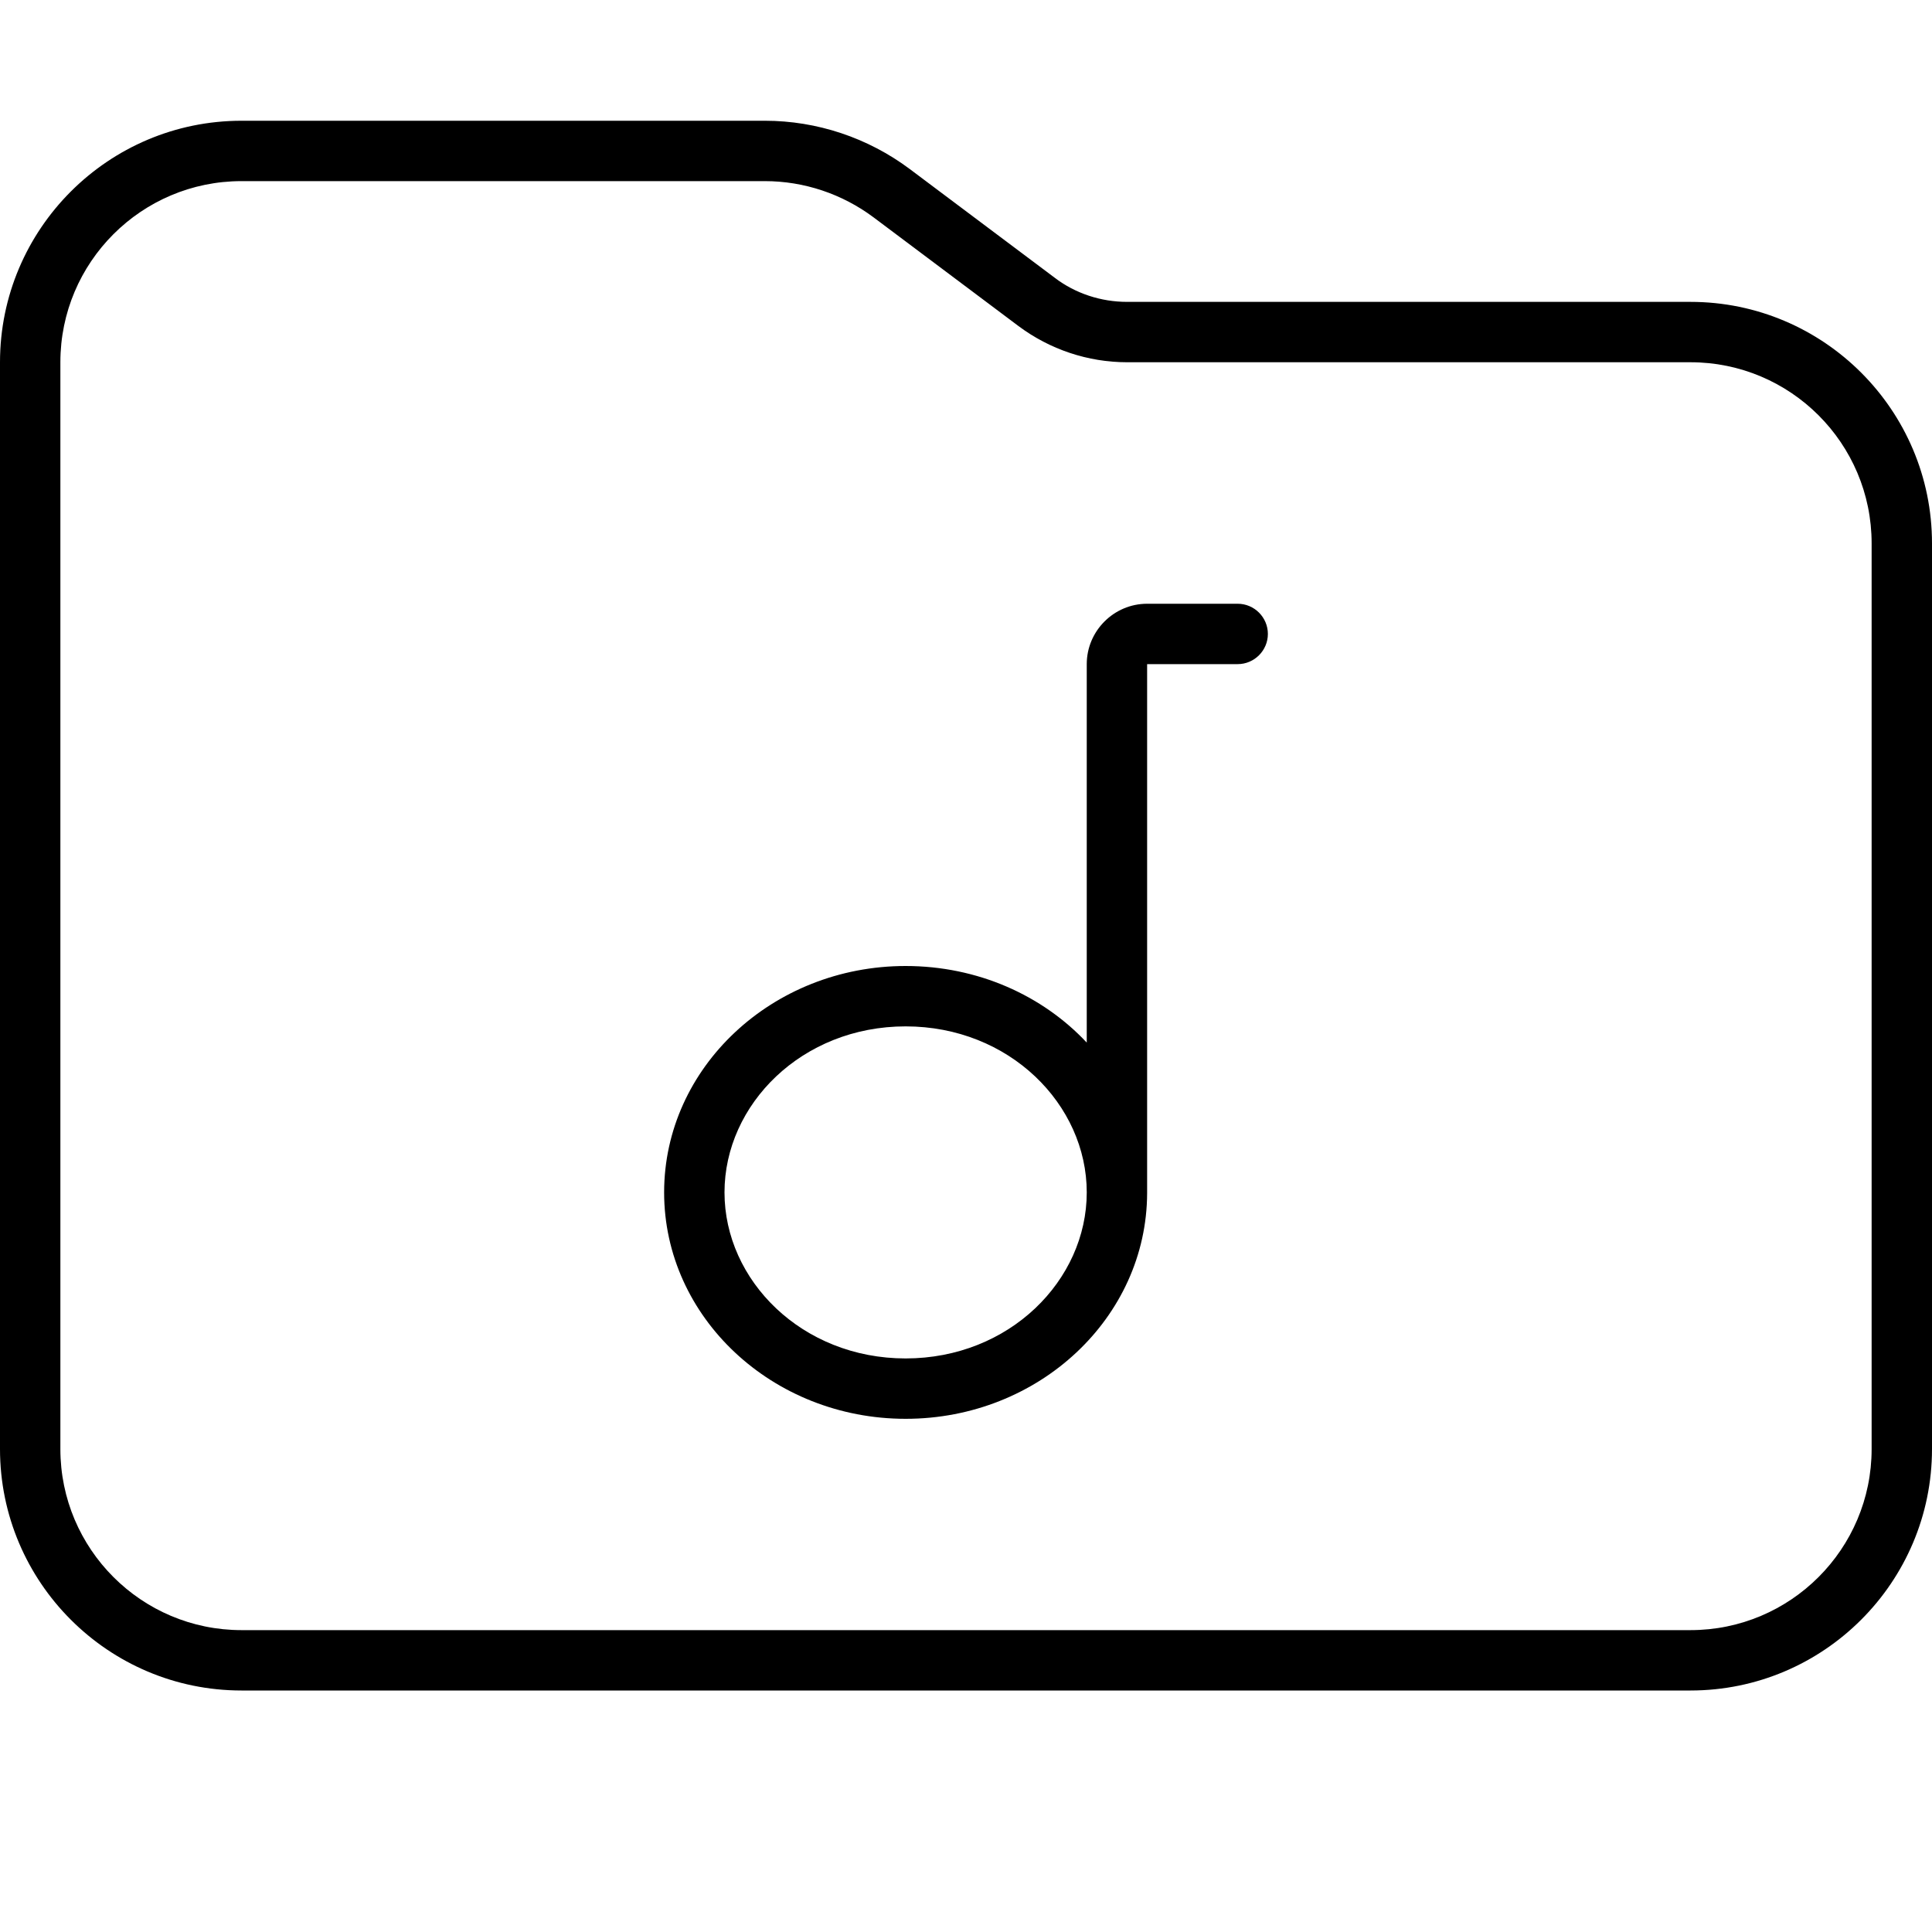 <svg fill="currentColor" xmlns="http://www.w3.org/2000/svg" viewBox="0 0 512 512"><!--! Font Awesome Pro 7.0.1 by @fontawesome - https://fontawesome.com License - https://fontawesome.com/license (Commercial License) Copyright 2025 Fonticons, Inc. --><path fill="currentColor" d="M448 432L64 432c-26.5 0-48-21.5-48-48L16 96c0-26.5 21.5-48 48-48l138.7 0c10.4 0 20.5 3.4 28.8 9.6l38.4 28.8c8.3 6.2 18.4 9.6 28.8 9.6L448 96c26.5 0 48 21.5 48 48l0 240c0 26.5-21.5 48-48 48zM64 448l384 0c35.3 0 64-28.7 64-64l0-240c0-35.3-28.7-64-64-64L298.7 80c-6.9 0-13.7-2.2-19.2-6.4L241.1 44.8C230 36.5 216.5 32 202.7 32L64 32C28.7 32 0 60.7 0 96L0 384c0 35.3 28.7 64 64 64zM288 176l0 100.3c-11.7-12.5-28.9-20.3-48-20.3-35.3 0-64 26.9-64 60s28.7 60 64 60c35.3 0 63.9-26.8 64-59.8l0-140.2 24 0c4.4 0 8-3.6 8-8s-3.6-8-8-8l-24 0c-8.8 0-16 7.2-16 16zm-48 96c27.5 0 48 20.7 48 44s-20.5 44-48 44-48-20.7-48-44 20.5-44 48-44z"/></svg>